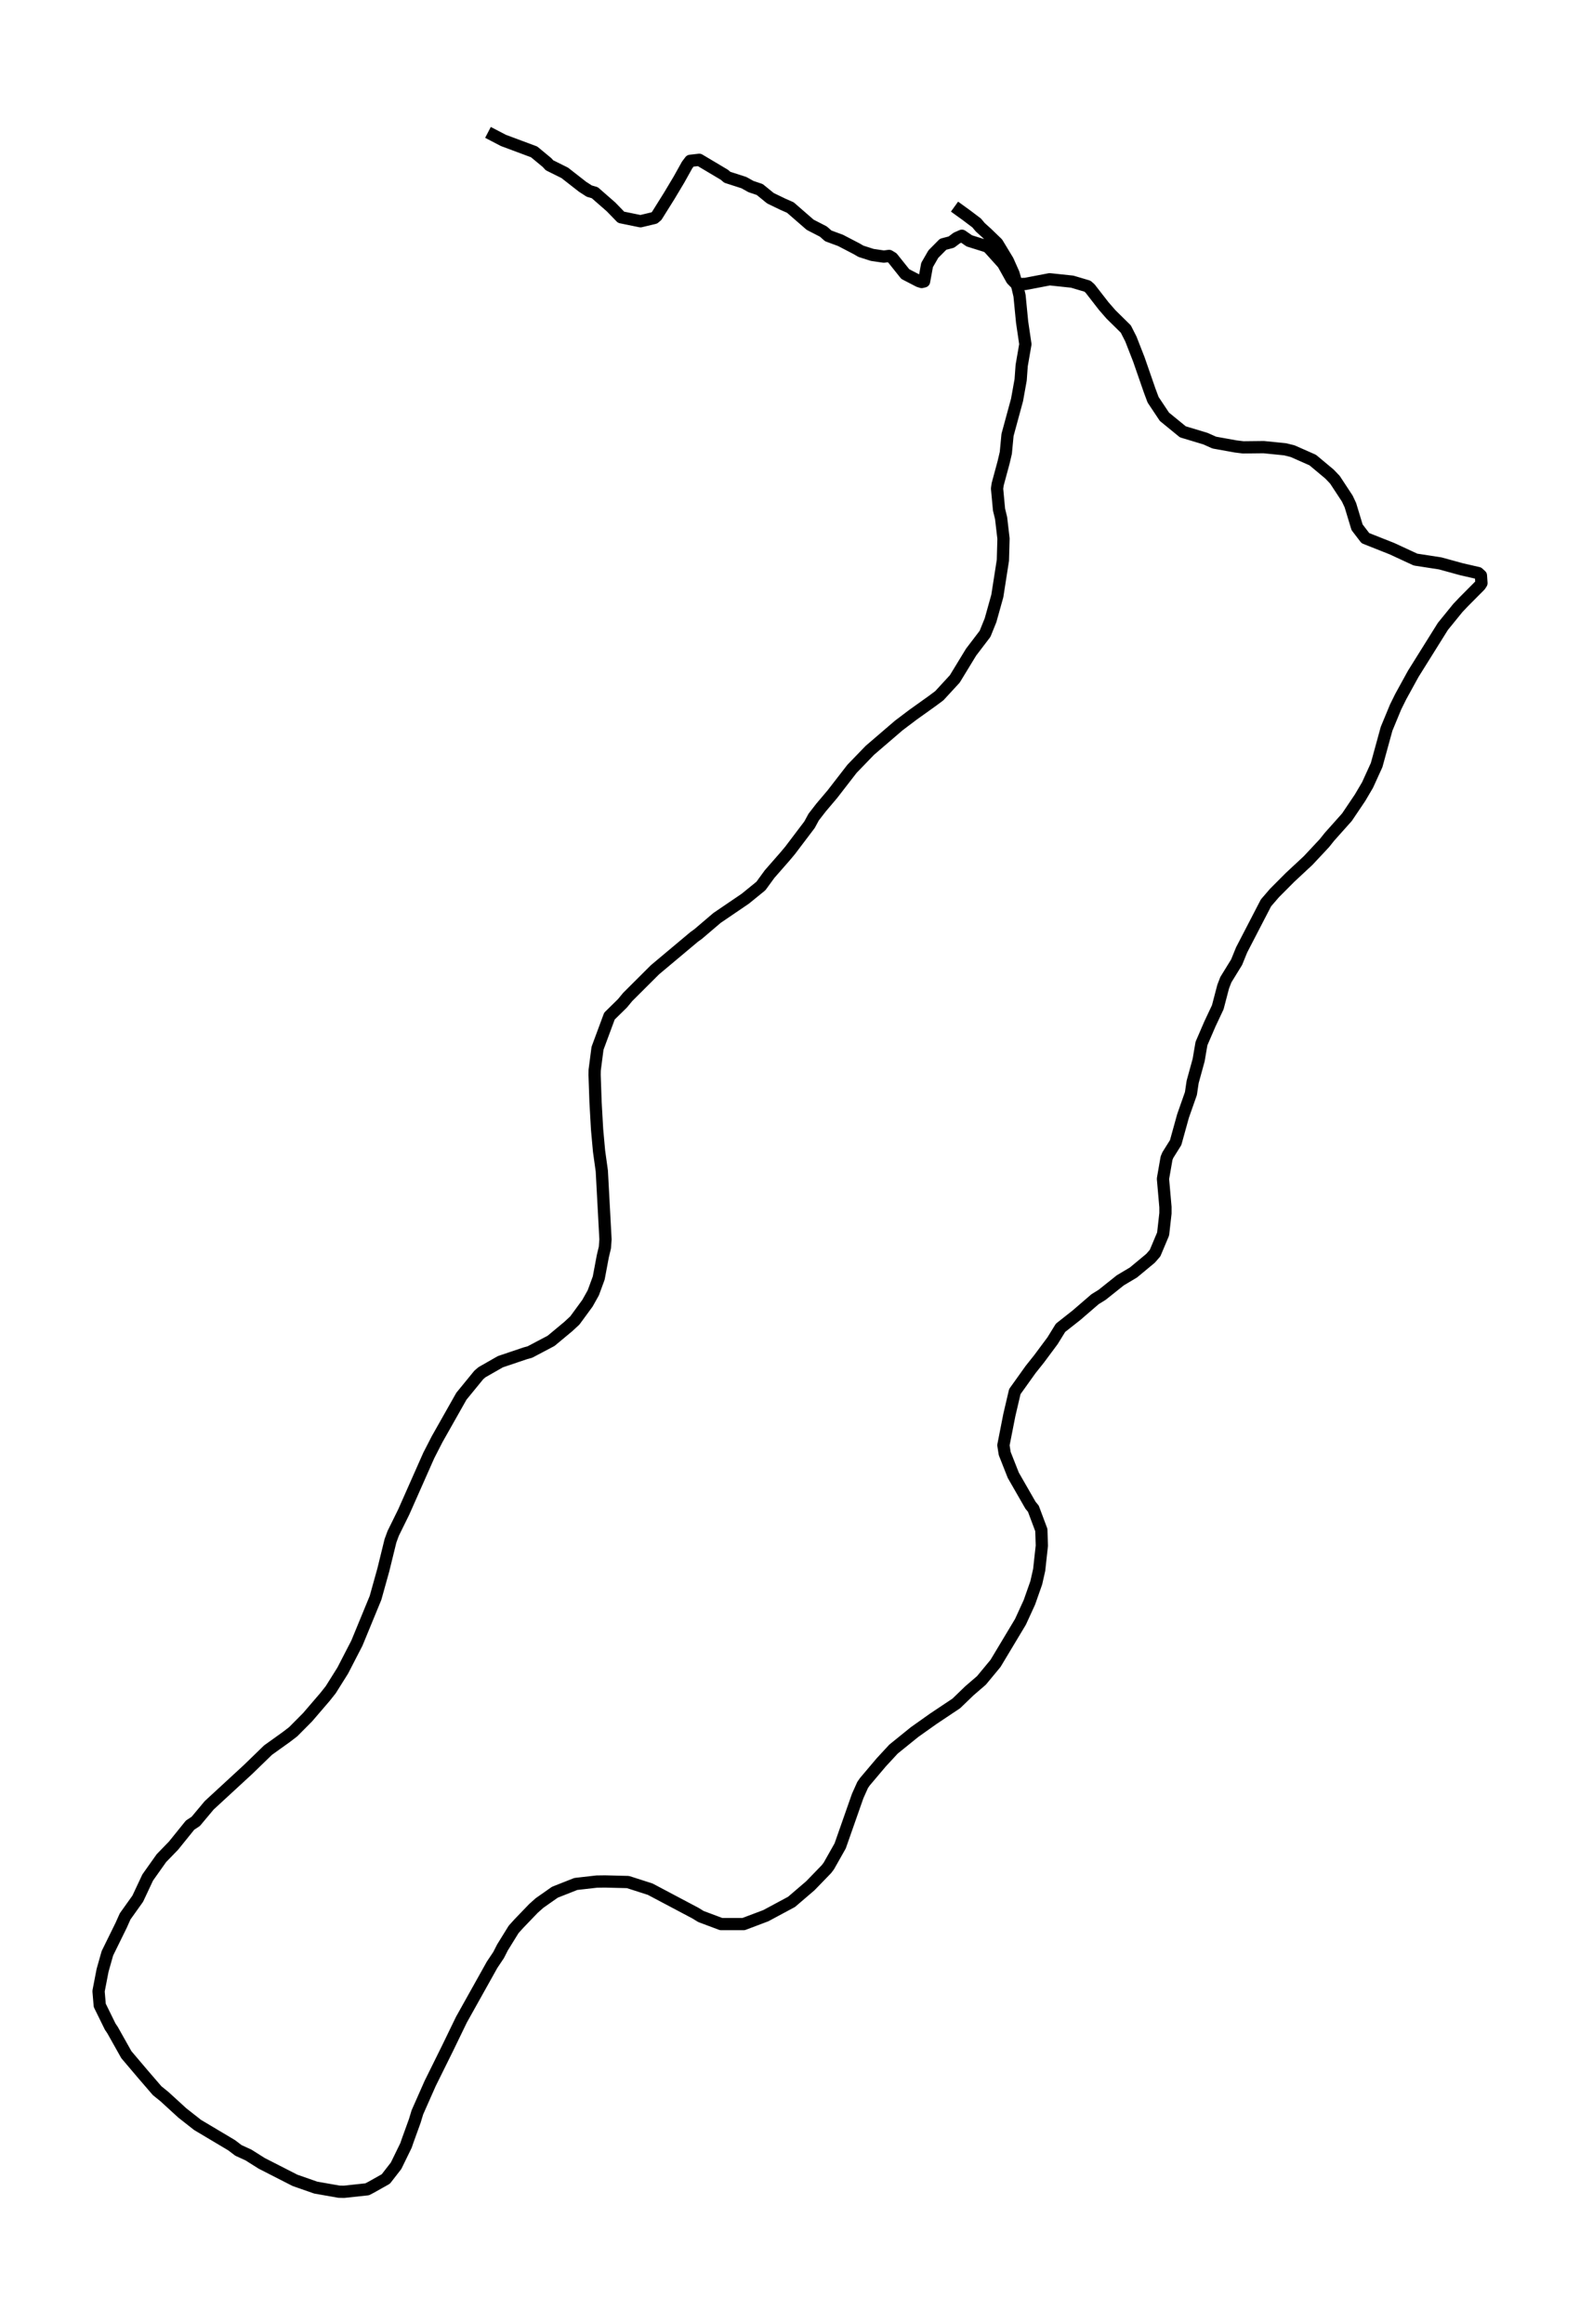 <?xml version="1.0" encoding="utf-8" standalone="no"?>
<!DOCTYPE svg PUBLIC "-//W3C//DTD SVG 1.1//EN"
  "http://www.w3.org/Graphics/SVG/1.1/DTD/svg11.dtd">
<svg xmlns:xlink="http://www.w3.org/1999/xlink" width="386.908pt" height="568.8pt" viewBox="0 0 386.908 568.8" xmlns="http://www.w3.org/2000/svg" version="1.1">
 <defs>
  <style type="text/css">*{stroke-linejoin: round; stroke-linecap: butt}</style>
 </defs>
 <g id="figure_1">
  <g id="patch_1">
   <path d="M 0 568.8 
L 386.908 568.8 
L 386.908 0 
L 0 0 
z
" style="fill: #ffffff"/>
  </g>
  <g id="axes_1">
   <g id="LineCollection_1">
    <path d="M 233.741 50.568 
L 236.661 52.676 
L 239.161 54.563 
L 240.043 55.617 
L 241.702 57.115 
L 244.202 59.528 
L 246.786 63.799 
L 248.172 66.906 
L 249.18 70.318 
L 249.663 72.371 
L 250.293 78.833 
L 251.092 84.242 
L 250.188 89.457 
L 249.936 92.952 
L 249.054 97.862 
L 246.723 106.433 
L 246.303 110.843 
L 245.756 113.173 
L 244.307 118.527 
L 244.16 119.581 
L 244.643 124.74 
L 245.147 126.793 
L 245.735 131.813 
L 245.588 137.111 
L 244.223 145.849 
L 242.564 151.784 
L 241.219 155.113 
L 237.795 159.607 
L 233.805 166.153 
L 230.024 170.258 
L 228.238 171.589 
L 223.575 174.918 
L 220.088 177.553 
L 213.01 183.628 
L 208.64 188.149 
L 203.83 194.362 
L 201.079 197.608 
L 199.251 199.965 
L 198.243 201.824 
L 193.475 208.12 
L 192.194 209.646 
L 188.455 213.918 
L 186.333 216.83 
L 182.51 219.937 
L 175.579 224.652 
L 170.957 228.591 
L 169.991 229.285 
L 160.392 237.329 
L 153.712 243.986 
L 152.431 245.539 
L 149.238 248.673 
L 146.319 256.551 
L 145.625 261.904 
L 145.604 263.069 
L 145.835 269.727 
L 146.213 276.411 
L 146.697 281.737 
L 147.369 286.564 
L 148.272 303.317 
L 148.125 305.314 
L 147.621 307.423 
L 146.613 312.776 
L 145.289 316.382 
L 143.861 318.934 
L 140.773 323.15 
L 139.156 324.648 
L 134.955 328.143 
L 129.746 330.889 
L 128.632 331.194 
L 122.541 333.247 
L 118.025 335.826 
L 117.248 336.492 
L 112.983 341.707 
L 107.039 352.219 
L 105.002 356.186 
L 98.868 370.027 
L 96.284 375.27 
L 95.612 377.1 
L 93.869 384.201 
L 91.957 391.053 
L 87.399 402.12 
L 83.934 408.833 
L 80.993 413.521 
L 79.585 415.296 
L 75.321 420.261 
L 71.793 423.811 
L 70.091 425.115 
L 65.638 428.305 
L 60.744 433.048 
L 51.229 441.813 
L 47.931 445.752 
L 46.545 446.667 
L 42.491 451.688 
L 39.529 454.739 
L 36.168 459.482 
L 33.731 464.669 
L 30.644 468.997 
L 29.677 471.16 
L 26.296 478.039 
L 25.119 482.2 
L 24.132 487.304 
L 24.426 490.771 
L 26.989 495.986 
L 27.556 496.818 
L 30.938 502.837 
L 35.034 507.663 
L 38.479 511.658 
L 40.264 513.1 
L 44.633 517.094 
L 48.372 520.035 
L 56.711 525 
L 58.391 526.276 
L 60.828 527.385 
L 64.084 529.438 
L 72.234 533.598 
L 77.317 535.374 
L 82.988 536.372 
L 84.249 536.4 
L 89.92 535.79 
L 90.928 535.263 
L 94.478 533.266 
L 96.999 530.02 
L 99.435 525.027 
L 99.771 524.029 
L 101.578 519.036 
L 102.208 516.956 
L 105.338 509.882 
L 109.623 501.228 
L 112.983 494.294 
L 120.503 480.841 
L 122.1 478.455 
L 123.045 476.597 
L 125.776 472.186 
L 127.078 470.744 
L 130.628 467.055 
L 132.119 465.724 
L 135.879 463.088 
L 141.004 461.064 
L 146.129 460.481 
L 148.146 460.453 
L 153.775 460.592 
L 159.216 462.339 
L 170.327 468.22 
L 171.63 469.024 
L 176.587 470.883 
L 182.09 470.883 
L 187.53 468.83 
L 193.832 465.446 
L 198.432 461.507 
L 202.381 457.43 
L 202.969 456.653 
L 205.742 451.744 
L 210.027 439.539 
L 211.245 436.82 
L 211.812 436.016 
L 215.803 431.301 
L 218.807 428.055 
L 223.953 423.895 
L 228.532 420.649 
L 234.183 416.877 
L 237.375 413.798 
L 240.337 411.246 
L 243.782 407.085 
L 249.894 396.905 
L 252.079 392.135 
L 253.759 387.364 
L 254.473 384.201 
L 255.125 378.265 
L 254.999 374.438 
L 253.045 369.223 
L 252.352 368.391 
L 248.13 361.04 
L 246.029 355.714 
L 245.714 353.69 
L 247.164 346.311 
L 248.508 340.57 
L 252.373 335.161 
L 254.452 332.553 
L 257.75 328.115 
L 259.704 324.953 
L 263.611 321.874 
L 268.148 317.963 
L 269.891 316.881 
L 274.344 313.331 
L 277.558 311.417 
L 281.738 307.95 
L 282.851 306.674 
L 284.826 301.986 
L 285.393 296.938 
L 285.393 295.412 
L 284.784 288.477 
L 285.666 283.429 
L 285.981 282.68 
L 287.892 279.629 
L 289.699 273.111 
L 291.631 267.618 
L 292.051 264.789 
L 293.522 259.436 
L 294.215 255.386 
L 296.274 250.615 
L 298.206 246.51 
L 299.529 241.462 
L 300.18 239.77 
L 302.827 235.47 
L 304.045 232.474 
L 310.011 220.963 
L 312.09 218.55 
L 315.934 214.694 
L 320.345 210.589 
L 324.315 206.345 
L 325.555 204.792 
L 329.84 199.993 
L 333.053 195.222 
L 334.881 192.116 
L 337.107 187.234 
L 339.544 178.358 
L 341.749 173.032 
L 343.01 170.48 
L 346.076 164.905 
L 353.323 153.31 
L 356.999 148.789 
L 358.448 147.263 
L 362.418 143.269 
L 362.775 142.714 
L 362.649 140.856 
L 361.977 140.245 
L 357.86 139.302 
L 352.714 137.888 
L 346.623 136.945 
L 340.867 134.282 
L 334.356 131.702 
L 332.318 129.039 
L 330.68 123.63 
L 329.924 122.022 
L 326.899 117.417 
L 325.576 116.03 
L 321.459 112.591 
L 316.564 110.427 
L 314.695 109.956 
L 309.444 109.429 
L 304.423 109.484 
L 302.617 109.262 
L 297.366 108.319 
L 295.181 107.348 
L 289.657 105.684 
L 285.141 101.995 
L 282.368 97.834 
L 281.528 95.587 
L 278.881 87.959 
L 276.928 82.966 
L 275.689 80.525 
L 272.055 76.947 
L 270.269 74.895 
L 266.929 70.595 
L 266.299 70.041 
L 262.56 68.931 
L 257.036 68.348 
L 251.092 69.486 
L 248.907 69.541 
L 247.794 68.404 
L 245.63 64.521 
L 242.08 60.582 
L 241.513 60.249 
L 237.354 58.945 
L 235.548 57.697 
L 234.288 58.252 
L 232.964 59.25 
L 230.948 59.777 
L 228.553 62.191 
L 227.02 64.853 
L 226.285 68.876 
L 225.697 69.014 
L 225.003 68.792 
L 221.685 67.073 
L 218.534 63.134 
L 217.715 62.634 
L 216.433 62.801 
L 213.598 62.385 
L 210.825 61.497 
L 209.775 60.887 
L 205.826 58.834 
L 202.822 57.725 
L 201.625 56.671 
L 198.39 55.006 
L 193.538 50.79 
L 191.71 49.986 
L 188.665 48.516 
L 186.039 46.38 
L 183.897 45.659 
L 182.153 44.688 
L 178.099 43.384 
L 177.385 42.774 
L 171.23 39.113 
L 169.025 39.362 
L 168.269 40.361 
L 166.273 43.939 
L 163.9 47.906 
L 160.812 52.843 
L 160.224 53.342 
L 156.842 54.147 
L 152.095 53.176 
L 149.616 50.624 
L 145.646 47.157 
L 144.302 46.768 
L 142.664 45.714 
L 138.295 42.302 
L 134.556 40.444 
L 133.947 39.778 
L 130.796 37.171 
L 123.276 34.369 
L 119.495 32.4 
L 119.495 32.4 
" clip-path="url(#pe10117ca95)" style="fill: none; stroke: #000000; stroke-width: 3"/>
   </g>
  </g>
 </g>
 <defs>
  <clipPath id="pe10117ca95">
   <rect x="7.2" y="7.2" width="372.508" height="554.4"/>
  </clipPath>
 </defs>
</svg>
